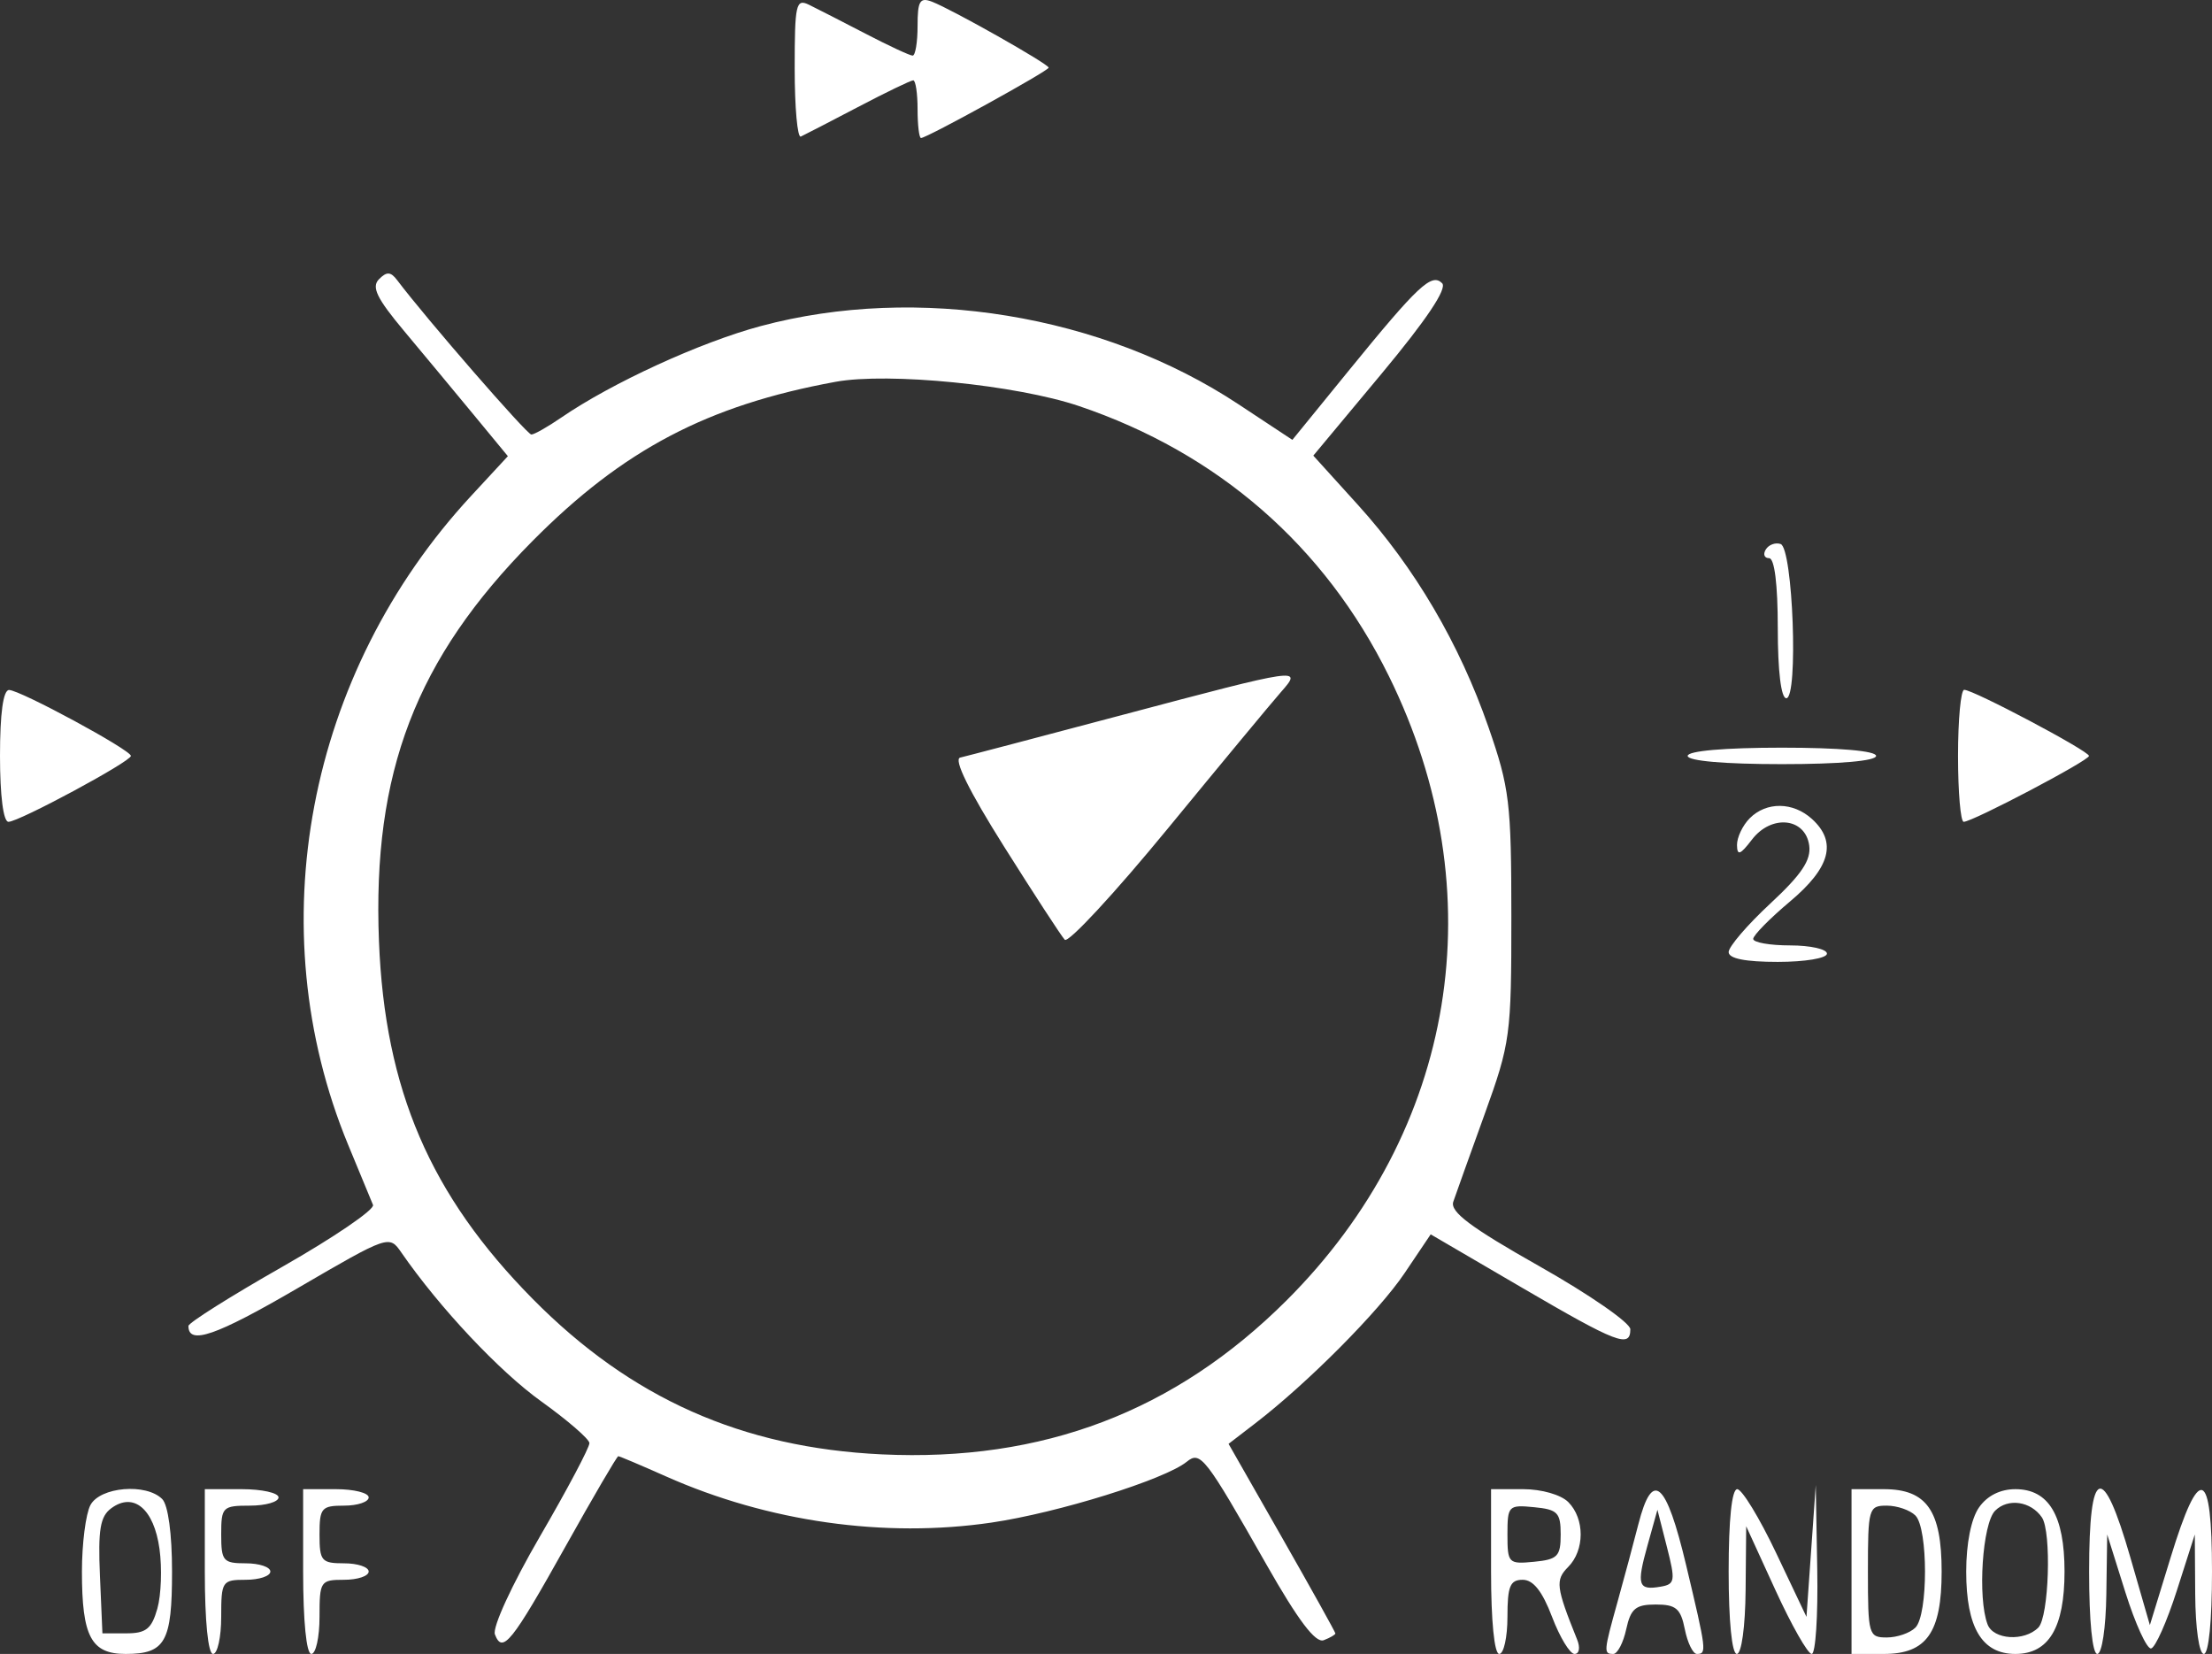<svg width="103" height="77" viewBox="0 0 103 77" fill="none" xmlns="http://www.w3.org/2000/svg">
<rect x="0" y="0" width="103" height="77" fill="#333333" stroke="none"/>
<path fill-rule="evenodd" clip-rule="evenodd" d="M37.004 3.193C37.004 5.005 37.132 6.43 37.29 6.358C37.447 6.286 38.644 5.667 39.949 4.984C41.255 4.299 42.413 3.74 42.524 3.74C42.635 3.74 42.726 4.344 42.726 5.082C42.726 5.821 42.798 6.425 42.887 6.425C43.158 6.425 48.83 3.299 48.83 3.15C48.83 2.98 44.327 0.435 43.394 0.078C42.834 -0.137 42.726 0.046 42.726 1.206C42.726 1.966 42.623 2.589 42.496 2.589C42.37 2.589 41.382 2.13 40.302 1.568C39.222 1.007 38.038 0.402 37.671 0.222C37.062 -0.074 37.004 0.186 37.004 3.193ZM17.648 12.998C17.288 13.361 17.542 13.886 18.816 15.409C19.712 16.48 21.166 18.23 22.047 19.297L23.649 21.238L21.941 23.083C14.285 31.349 12.038 43.191 16.209 53.291C16.76 54.623 17.282 55.885 17.369 56.096C17.457 56.307 15.559 57.601 13.152 58.973C10.744 60.344 8.774 61.585 8.774 61.731C8.773 62.633 10.044 62.194 13.837 59.985C18.113 57.494 18.122 57.491 18.693 58.318C20.465 60.88 23.25 63.843 25.201 65.241C26.424 66.118 27.435 66.992 27.446 67.183C27.457 67.375 26.423 69.328 25.146 71.523C23.835 73.779 22.921 75.765 23.045 76.09C23.397 77.011 23.828 76.476 26.323 72.012C27.62 69.692 28.73 67.794 28.789 67.794C28.849 67.794 29.849 68.218 31.012 68.735C35.765 70.848 41.189 71.617 46.173 70.884C49.272 70.428 54.24 68.88 55.261 68.052C55.899 67.534 56.122 67.823 58.972 72.84C60.45 75.44 61.257 76.507 61.637 76.361C61.936 76.246 62.181 76.104 62.181 76.046C62.181 75.988 61.062 73.978 59.695 71.58L57.207 67.219L58.455 66.26C60.888 64.39 64.202 61.057 65.402 59.274L66.619 57.466L70.864 59.945C75.304 62.539 75.915 62.773 75.915 61.884C75.915 61.587 74.013 60.269 71.688 58.955C68.481 57.143 67.511 56.417 67.671 55.947C67.787 55.607 68.443 53.775 69.129 51.877C70.33 48.552 70.376 48.212 70.375 42.671C70.374 37.362 70.291 36.681 69.308 33.849C67.958 29.966 65.88 26.429 63.229 23.503L61.153 21.212L64.34 17.388C66.424 14.886 67.397 13.433 67.152 13.186C66.664 12.696 66.04 13.28 62.793 17.267L60.178 20.478L57.663 18.817C51.334 14.638 42.715 13.228 35.426 15.18C32.611 15.934 28.496 17.821 26.131 19.443C25.502 19.875 24.877 20.229 24.742 20.23C24.539 20.233 19.82 14.805 18.497 13.047C18.194 12.645 18.01 12.634 17.648 12.998ZM50.233 18.901C56.718 21.09 61.684 25.416 64.673 31.478C69.637 41.545 67.816 52.653 59.907 60.542C54.718 65.718 48.553 68.062 41.061 67.709C34.551 67.401 29.377 65.099 24.81 60.477C20.03 55.64 17.92 50.735 17.646 43.822C17.335 35.958 19.361 30.673 24.786 25.197C29.007 20.936 32.949 18.865 38.911 17.775C41.367 17.326 47.319 17.918 50.233 18.901ZM82.222 25.582C82.085 25.805 82.156 25.986 82.377 25.986C82.63 25.986 82.781 27.208 82.781 29.247C82.781 31.243 82.935 32.507 83.177 32.507C83.746 32.507 83.488 25.518 82.912 25.326C82.669 25.245 82.358 25.36 82.222 25.582ZM52.263 33.284C48.381 34.314 44.983 35.208 44.71 35.27C44.392 35.343 45.121 36.821 46.752 39.411C48.147 41.626 49.419 43.579 49.579 43.75C49.739 43.922 51.899 41.592 54.379 38.572C56.858 35.553 59.229 32.694 59.647 32.219C60.666 31.062 60.593 31.073 52.263 33.284ZM0 35.192C0 37.049 0.156 38.26 0.394 38.26C0.882 38.26 6.089 35.457 6.095 35.192C6.1 34.919 0.932 32.123 0.422 32.123C0.149 32.123 0 33.204 0 35.192ZM91.174 35.192C91.174 36.879 91.293 38.26 91.438 38.26C91.849 38.26 97.275 35.407 97.272 35.192C97.269 34.962 91.87 32.103 91.46 32.115C91.303 32.12 91.174 33.504 91.174 35.192ZM78.585 35.192C78.585 35.425 80.302 35.575 82.972 35.575C85.643 35.575 87.359 35.425 87.359 35.192C87.359 34.958 85.643 34.808 82.972 34.808C80.302 34.808 78.585 34.958 78.585 35.192ZM81.473 38.096C81.144 38.428 80.878 38.988 80.882 39.342C80.889 39.854 81.032 39.801 81.578 39.088C82.483 37.906 84.062 38.065 84.244 39.358C84.34 40.04 83.894 40.708 82.432 42.066C81.365 43.057 80.493 44.074 80.493 44.324C80.493 44.627 81.267 44.781 82.781 44.781C84.053 44.781 85.07 44.611 85.07 44.397C85.07 44.186 84.298 44.014 83.354 44.014C82.409 44.014 81.637 43.877 81.637 43.711C81.637 43.545 82.409 42.76 83.354 41.966C85.232 40.388 85.548 39.197 84.373 38.128C83.494 37.328 82.251 37.314 81.473 38.096ZM4.21 70.071C3.993 70.479 3.815 71.871 3.815 73.164C3.815 76.19 4.244 77 5.85 77C7.697 77 8.011 76.442 8.011 73.164C8.011 71.408 7.829 70.066 7.553 69.789C6.808 69.04 4.662 69.22 4.21 70.071ZM9.537 73.164C9.537 75.466 9.69 77 9.919 77C10.128 77 10.3 76.223 10.3 75.274C10.3 73.612 10.342 73.548 11.444 73.548C12.074 73.548 12.589 73.375 12.589 73.164C12.589 72.953 12.074 72.781 11.444 72.781C10.391 72.781 10.3 72.674 10.3 71.438C10.3 70.16 10.364 70.096 11.635 70.096C12.37 70.096 12.97 69.923 12.97 69.712C12.97 69.501 12.198 69.329 11.254 69.329H9.537V73.164ZM14.115 73.164C14.115 75.466 14.267 77 14.496 77C14.706 77 14.878 76.223 14.878 75.274C14.878 73.612 14.92 73.548 16.022 73.548C16.652 73.548 17.167 73.375 17.167 73.164C17.167 72.953 16.652 72.781 16.022 72.781C14.969 72.781 14.878 72.674 14.878 71.438C14.878 70.203 14.969 70.096 16.022 70.096C16.652 70.096 17.167 69.923 17.167 69.712C17.167 69.501 16.48 69.329 15.641 69.329H14.115V73.164ZM69.43 73.164C69.43 75.466 69.582 77 69.811 77C70.021 77 70.193 76.223 70.193 75.274C70.193 73.846 70.315 73.548 70.904 73.548C71.395 73.548 71.817 74.082 72.27 75.274C72.631 76.223 73.102 77 73.317 77C73.538 77 73.59 76.708 73.437 76.329C72.454 73.889 72.413 73.562 73.019 72.953C73.794 72.173 73.798 70.707 73.027 69.931C72.685 69.588 71.782 69.329 70.928 69.329H69.43V73.164ZM76.29 70.959C76.061 71.855 75.625 73.478 75.322 74.566C74.672 76.895 74.664 77 75.122 77C75.315 77 75.586 76.482 75.724 75.849C75.934 74.888 76.161 74.699 77.099 74.699C78.042 74.699 78.259 74.883 78.452 75.849C78.578 76.482 78.831 77 79.014 77C79.481 77 79.463 76.857 78.516 72.877C77.58 68.943 76.946 68.396 76.29 70.959ZM80.493 73.164C80.493 75.466 80.645 77 80.874 77C81.093 77 81.267 75.735 81.283 74.027L81.31 71.055L82.671 74.027C83.42 75.662 84.18 77 84.361 77C84.541 77 84.657 75.231 84.619 73.069L84.549 69.137L84.333 72.206L84.117 75.274L82.705 72.301C81.928 70.666 81.113 69.329 80.893 69.329C80.64 69.329 80.493 70.743 80.493 73.164ZM86.215 73.164V77H87.719C89.712 77 90.411 76.004 90.411 73.164C90.411 70.325 89.712 69.329 87.719 69.329H86.215V73.164ZM92.15 70.181C91.785 70.705 91.555 71.857 91.555 73.164C91.555 75.772 92.288 77 93.844 77C95.4 77 96.133 75.772 96.133 73.164C96.133 70.556 95.4 69.329 93.844 69.329C93.139 69.329 92.53 69.635 92.15 70.181ZM97.278 73.164C97.278 75.466 97.43 77 97.659 77C97.875 77 98.058 75.791 98.08 74.219L98.12 71.438L98.964 74.123C99.429 75.6 99.969 76.779 100.164 76.744C100.36 76.708 100.898 75.5 101.36 74.059L102.199 71.438L102.218 74.219C102.229 75.804 102.401 77 102.619 77C102.847 77 103 75.466 103 73.164C103 68.324 102.419 68.123 101.077 72.498L100.107 75.657L99.194 72.493C97.905 68.03 97.278 68.25 97.278 73.164ZM7.427 72.111C7.551 73.007 7.506 74.257 7.327 74.89C7.061 75.832 6.8 76.041 5.885 76.041H4.769L4.654 73.365C4.561 71.206 4.664 70.598 5.183 70.216C6.225 69.45 7.17 70.248 7.427 72.111ZM95.079 70.643C95.536 71.316 95.408 75.274 94.913 75.773C94.259 76.43 92.823 76.341 92.55 75.626C92.079 74.392 92.309 70.927 92.902 70.331C93.496 69.734 94.563 69.887 95.079 70.643ZM72.672 71.438C72.672 72.456 72.529 72.603 71.432 72.709C70.24 72.825 70.193 72.777 70.193 71.438C70.193 70.1 70.24 70.052 71.432 70.168C72.529 70.274 72.672 70.42 72.672 71.438ZM89.19 70.556C89.785 71.154 89.785 75.175 89.19 75.773C88.939 76.026 88.338 76.233 87.855 76.233C87.013 76.233 86.978 76.111 86.978 73.164C86.978 70.218 87.013 70.096 87.855 70.096C88.338 70.096 88.939 70.303 89.19 70.556ZM77.335 73.867C76.277 74.052 76.196 73.805 76.712 71.957L77.177 70.288L77.617 72.014C78.021 73.596 77.998 73.751 77.335 73.867Z" fill="white"/>
</svg>
